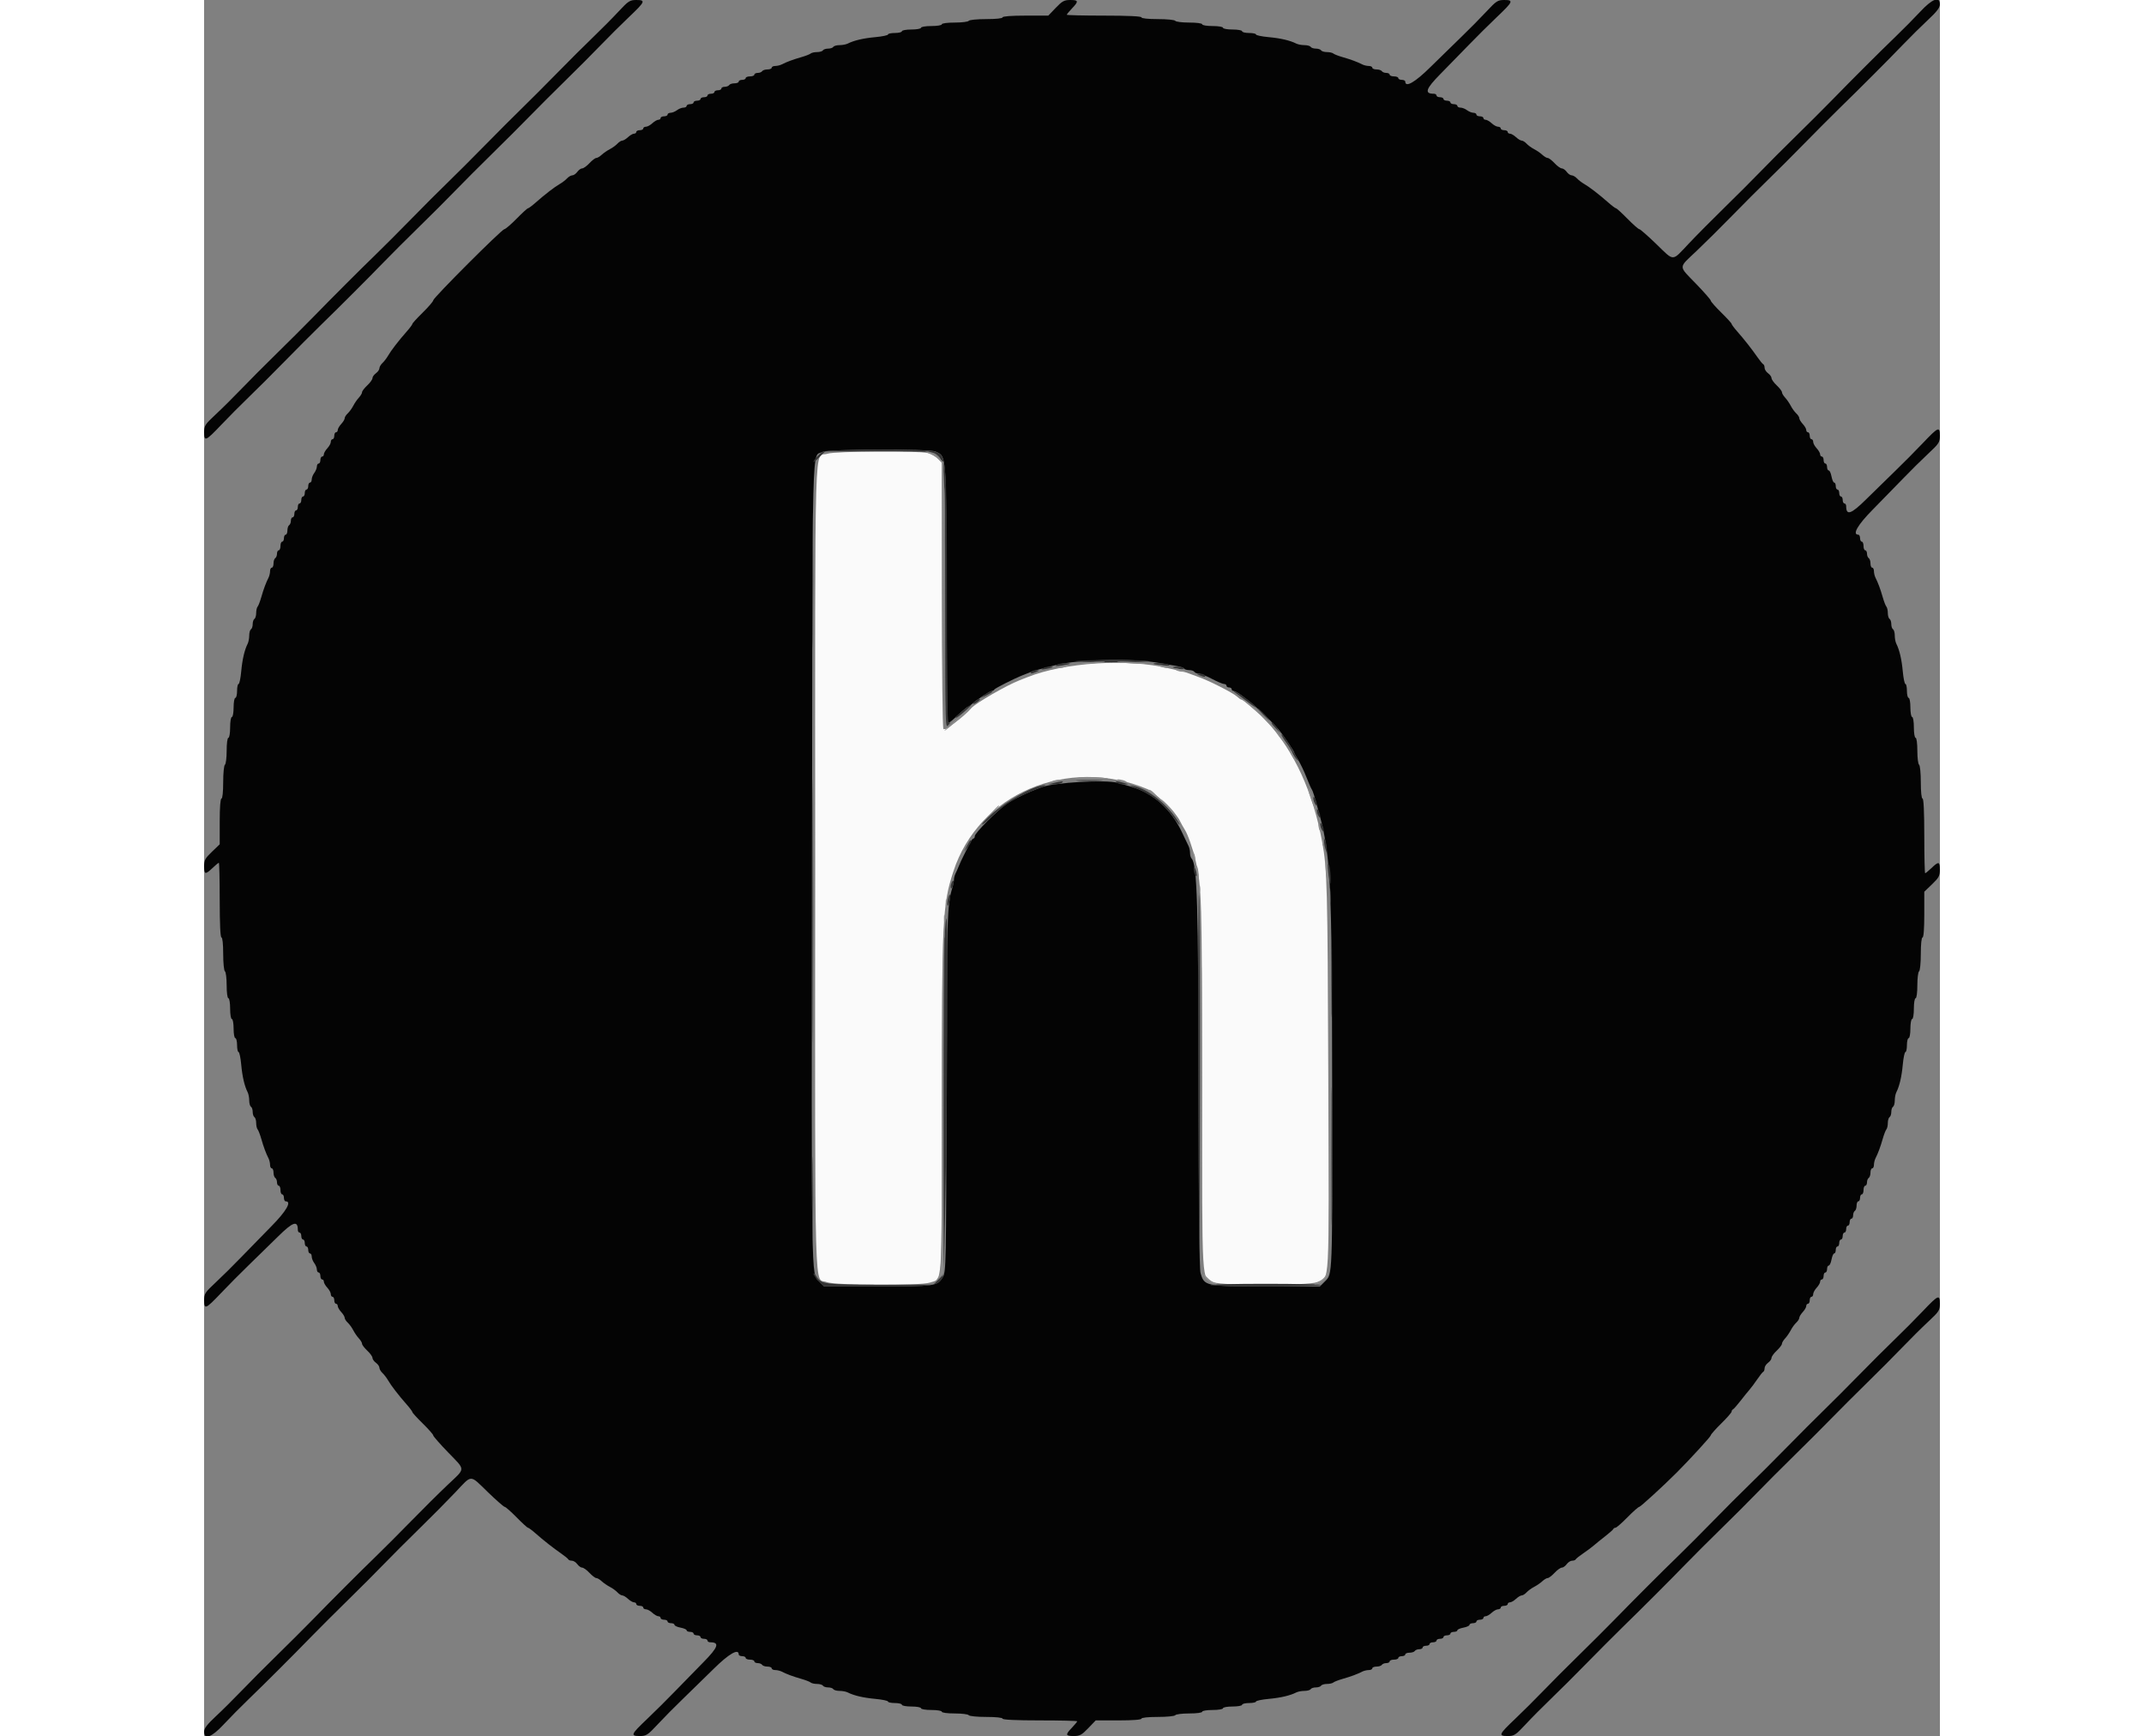 <svg id="svg" version="1.1" xmlns="http://www.w3.org/2000/svg" xmlns:xlink="http://www.w3.org/1999/xlink" width="48.48" height="39.25" viewBox="0, 0, 400,400"><rect x="0" y="0" width="400" height="400" fill="#808080" stroke="none"/><g id="svgg"><path id="path0" d="M143.667 104.543 C 140.516 105.685,140.819 95.571,140.809 199.914 C 140.799 303.385,140.539 294.179,143.507 295.419 C 145.319 296.176,165.115 296.267,167.234 295.528 C 170.196 294.496,169.972 297.750,169.987 255.522 C 170.002 211.593,170.150 208.550,172.652 200.823 C 178.457 182.892,199.019 174.146,217.356 181.807 C 219.064 182.521,223.945 187.242,224.792 189.000 C 225.111 189.660,225.660 190.650,226.013 191.200 C 226.694 192.260,227.844 195.542,228.466 198.200 C 229.889 204.282,229.961 206.763,229.981 250.114 C 230.002 297.625,229.802 294.257,232.669 295.455 C 234.611 296.266,254.537 296.236,256.493 295.419 C 259.438 294.188,259.235 297.973,259.057 247.701 C 258.904 204.354,258.795 200.205,257.653 194.000 C 255.542 182.528,251.213 173.084,244.980 166.350 C 243.245 164.476,239.459 161.200,239.028 161.200 C 238.884 161.200,238.401 160.860,237.954 160.443 C 237.080 159.629,231.490 156.793,229.200 156.003 C 228.430 155.737,227.440 155.371,227.000 155.190 C 226.560 155.009,225.660 154.749,225.000 154.612 C 224.340 154.476,223.080 154.189,222.200 153.975 C 212.808 151.689,198.280 152.612,189.700 156.040 C 189.205 156.238,188.395 156.557,187.900 156.749 C 184.877 157.923,177.786 162.023,176.800 163.168 C 175.120 165.119,170.669 168.438,170.369 167.963 C 170.168 167.646,170.010 154.090,170.006 136.970 L 170.000 106.539 169.064 105.660 C 168.549 105.177,167.515 104.605,166.767 104.390 C 164.761 103.815,145.323 103.944,143.667 104.543 " stroke="none" fill="#fafafa" fill-rule="evenodd"></path><path id="path1" d="M95.486 2.674 C 94.119 4.145,91.486 6.800,89.636 8.574 C 87.786 10.348,84.096 14.023,81.436 16.741 C 78.776 19.458,75.091 23.148,73.246 24.941 C 71.402 26.733,67.532 30.607,64.646 33.550 C 61.761 36.492,57.885 40.362,56.033 42.150 C 54.182 43.937,50.492 47.629,47.833 50.352 C 45.175 53.076,41.491 56.766,39.648 58.552 C 35.859 62.223,29.775 68.307,24.941 73.261 C 23.148 75.097,19.458 78.776,16.741 81.436 C 14.023 84.096,10.348 87.786,8.574 89.636 C 6.800 91.486,4.145 94.119,2.674 95.486 C 0.228 97.761,-0.000 98.110,-0.000 99.586 C 0.000 101.815,0.361 101.662,3.900 97.938 C 5.605 96.143,8.514 93.218,10.364 91.438 C 12.214 89.657,15.904 85.977,18.564 83.259 C 21.224 80.542,24.903 76.852,26.739 75.059 C 31.693 70.225,37.777 64.141,41.448 60.352 C 43.234 58.509,46.924 54.825,49.648 52.167 C 52.371 49.508,56.063 45.818,57.850 43.967 C 59.638 42.115,63.508 38.239,66.450 35.354 C 69.393 32.468,73.267 28.598,75.059 26.754 C 76.852 24.909,80.542 21.224,83.259 18.564 C 85.977 15.904,89.657 12.214,91.438 10.364 C 93.218 8.514,96.143 5.605,97.938 3.900 C 101.662 0.361,101.815 -0.000,99.586 0.000 C 98.110 0.000,97.761 0.228,95.486 2.674 M196.262 1.800 L 194.537 3.600 189.269 3.600 C 186.023 3.600,184.000 3.754,184.000 4.000 C 184.000 4.238,182.475 4.400,180.224 4.400 C 178.137 4.400,176.337 4.579,176.200 4.800 C 176.064 5.020,174.613 5.200,172.976 5.200 C 171.259 5.200,170.000 5.369,170.000 5.600 C 170.000 5.822,168.933 6.000,167.600 6.000 C 166.267 6.000,165.200 6.178,165.200 6.400 C 165.200 6.620,164.210 6.800,163.000 6.800 C 161.790 6.800,160.800 6.980,160.800 7.200 C 160.800 7.420,160.080 7.600,159.200 7.600 C 158.320 7.600,157.600 7.754,157.600 7.943 C 157.600 8.131,156.295 8.406,154.700 8.554 C 151.902 8.813,149.761 9.314,148.305 10.049 C 147.923 10.242,147.079 10.400,146.429 10.400 C 145.779 10.400,145.136 10.580,145.000 10.800 C 144.864 11.020,144.324 11.200,143.800 11.200 C 143.276 11.200,142.736 11.380,142.600 11.600 C 142.464 11.820,141.859 12.000,141.256 12.000 C 140.653 12.000,139.989 12.149,139.780 12.330 C 139.571 12.512,138.590 12.893,137.600 13.176 C 135.719 13.714,134.279 14.250,133.105 14.847 C 132.723 15.041,132.048 15.200,131.605 15.200 C 131.162 15.200,130.800 15.380,130.800 15.600 C 130.800 15.820,130.361 16.000,129.824 16.000 C 129.287 16.000,128.736 16.180,128.600 16.400 C 128.464 16.620,128.003 16.800,127.576 16.800 C 127.149 16.800,126.800 16.980,126.800 17.200 C 126.800 17.420,126.350 17.600,125.800 17.600 C 125.250 17.600,124.800 17.780,124.800 18.000 C 124.800 18.220,124.440 18.400,124.000 18.400 C 123.560 18.400,123.200 18.580,123.200 18.800 C 123.200 19.020,122.761 19.200,122.224 19.200 C 121.687 19.200,121.136 19.380,121.000 19.600 C 120.864 19.820,120.403 20.000,119.976 20.000 C 119.549 20.000,119.200 20.180,119.200 20.400 C 119.200 20.620,118.840 20.800,118.400 20.800 C 117.960 20.800,117.600 20.980,117.600 21.200 C 117.600 21.420,117.240 21.600,116.800 21.600 C 116.360 21.600,116.000 21.780,116.000 22.000 C 116.000 22.220,115.640 22.400,115.200 22.400 C 114.760 22.400,114.400 22.580,114.400 22.800 C 114.400 23.020,114.040 23.200,113.600 23.200 C 113.160 23.200,112.800 23.380,112.800 23.600 C 112.800 23.820,112.440 24.000,112.000 24.000 C 111.560 24.000,111.200 24.180,111.200 24.400 C 111.200 24.620,110.874 24.800,110.476 24.800 C 110.079 24.800,109.404 25.064,108.976 25.387 C 108.549 25.710,107.885 25.980,107.500 25.987 C 107.115 25.994,106.800 26.180,106.800 26.400 C 106.800 26.620,106.440 26.800,106.000 26.800 C 105.560 26.800,105.200 26.980,105.200 27.200 C 105.200 27.420,104.964 27.600,104.675 27.600 C 104.387 27.600,103.764 27.960,103.292 28.400 C 102.820 28.840,102.156 29.200,101.817 29.200 C 101.478 29.200,101.200 29.380,101.200 29.600 C 101.200 29.820,100.840 30.000,100.400 30.000 C 99.960 30.000,99.600 30.180,99.600 30.400 C 99.600 30.620,99.364 30.800,99.075 30.800 C 98.787 30.800,98.164 31.160,97.692 31.600 C 97.220 32.040,96.622 32.400,96.364 32.400 C 96.105 32.400,95.603 32.716,95.247 33.103 C 94.891 33.489,94.108 34.058,93.507 34.367 C 92.905 34.675,92.058 35.259,91.623 35.664 C 91.189 36.069,90.628 36.400,90.377 36.400 C 90.126 36.400,89.417 36.940,88.800 37.600 C 88.183 38.260,87.431 38.800,87.128 38.800 C 86.825 38.800,86.317 39.160,86.000 39.600 C 85.683 40.040,85.169 40.400,84.859 40.400 C 84.548 40.400,84.002 40.715,83.646 41.100 C 83.289 41.485,82.526 42.070,81.950 42.400 C 80.753 43.085,78.527 44.803,76.376 46.700 C 75.566 47.415,74.780 48.000,74.629 48.000 C 74.479 48.000,73.296 49.080,72.000 50.400 C 70.704 51.720,69.445 52.800,69.202 52.800 C 68.625 52.800,52.800 68.625,52.800 69.202 C 52.800 69.445,51.720 70.704,50.400 72.000 C 49.080 73.296,48.000 74.479,48.000 74.629 C 48.000 74.780,47.415 75.566,46.700 76.376 C 44.803 78.527,43.085 80.753,42.400 81.950 C 42.070 82.526,41.485 83.289,41.100 83.646 C 40.715 84.002,40.400 84.548,40.400 84.859 C 40.400 85.169,40.040 85.683,39.600 86.000 C 39.160 86.317,38.800 86.825,38.800 87.128 C 38.800 87.431,38.260 88.183,37.600 88.800 C 36.940 89.417,36.400 90.126,36.400 90.377 C 36.400 90.628,36.069 91.189,35.664 91.623 C 35.259 92.058,34.675 92.905,34.367 93.507 C 34.058 94.108,33.489 94.891,33.103 95.247 C 32.716 95.603,32.400 96.105,32.400 96.364 C 32.400 96.622,32.040 97.220,31.600 97.692 C 31.160 98.164,30.800 98.787,30.800 99.075 C 30.800 99.364,30.620 99.600,30.400 99.600 C 30.180 99.600,30.000 99.960,30.000 100.400 C 30.000 100.840,29.820 101.200,29.600 101.200 C 29.380 101.200,29.200 101.478,29.200 101.817 C 29.200 102.156,28.840 102.820,28.400 103.292 C 27.960 103.764,27.600 104.387,27.600 104.675 C 27.600 104.964,27.420 105.200,27.200 105.200 C 26.980 105.200,26.800 105.560,26.800 106.000 C 26.800 106.440,26.620 106.800,26.400 106.800 C 26.180 106.800,25.994 107.115,25.987 107.500 C 25.980 107.885,25.710 108.549,25.387 108.976 C 25.064 109.404,24.800 110.079,24.800 110.476 C 24.800 110.874,24.620 111.200,24.400 111.200 C 24.180 111.200,24.000 111.560,24.000 112.000 C 24.000 112.440,23.820 112.800,23.600 112.800 C 23.380 112.800,23.200 113.160,23.200 113.600 C 23.200 114.040,23.020 114.400,22.800 114.400 C 22.580 114.400,22.400 114.760,22.400 115.200 C 22.400 115.640,22.220 116.000,22.000 116.000 C 21.780 116.000,21.600 116.360,21.600 116.800 C 21.600 117.240,21.420 117.600,21.200 117.600 C 20.980 117.600,20.800 117.960,20.800 118.400 C 20.800 118.840,20.620 119.200,20.400 119.200 C 20.180 119.200,20.000 119.549,20.000 119.976 C 20.000 120.403,19.820 120.864,19.600 121.000 C 19.380 121.136,19.200 121.687,19.200 122.224 C 19.200 122.761,19.020 123.200,18.800 123.200 C 18.580 123.200,18.400 123.560,18.400 124.000 C 18.400 124.440,18.220 124.800,18.000 124.800 C 17.780 124.800,17.600 125.250,17.600 125.800 C 17.600 126.350,17.420 126.800,17.200 126.800 C 16.980 126.800,16.800 127.149,16.800 127.576 C 16.800 128.003,16.620 128.464,16.400 128.600 C 16.180 128.736,16.000 129.287,16.000 129.824 C 16.000 130.361,15.820 130.800,15.600 130.800 C 15.380 130.800,15.200 131.162,15.200 131.605 C 15.200 132.048,15.041 132.723,14.847 133.105 C 14.250 134.279,13.714 135.719,13.176 137.600 C 12.893 138.590,12.512 139.571,12.330 139.780 C 12.149 139.989,12.000 140.653,12.000 141.256 C 12.000 141.859,11.820 142.464,11.600 142.600 C 11.380 142.736,11.200 143.276,11.200 143.800 C 11.200 144.324,11.020 144.864,10.800 145.000 C 10.580 145.136,10.400 145.779,10.400 146.429 C 10.400 147.079,10.242 147.923,10.049 148.305 C 9.314 149.761,8.813 151.902,8.554 154.700 C 8.406 156.295,8.131 157.600,7.943 157.600 C 7.754 157.600,7.600 158.320,7.600 159.200 C 7.600 160.080,7.420 160.800,7.200 160.800 C 6.980 160.800,6.800 161.790,6.800 163.000 C 6.800 164.210,6.620 165.200,6.400 165.200 C 6.178 165.200,6.000 166.267,6.000 167.600 C 6.000 168.933,5.822 170.000,5.600 170.000 C 5.369 170.000,5.200 171.259,5.200 172.976 C 5.200 174.613,5.020 176.064,4.800 176.200 C 4.579 176.337,4.400 178.137,4.400 180.224 C 4.400 182.475,4.238 184.000,4.000 184.000 C 3.754 184.000,3.600 186.023,3.600 189.269 L 3.600 194.537 1.800 196.262 C 0.252 197.745,0.000 198.211,0.000 199.593 C -0.000 201.516,0.287 201.577,1.937 200.000 C 2.628 199.340,3.284 198.800,3.396 198.800 C 3.508 198.800,3.600 202.670,3.600 207.400 C 3.600 212.867,3.746 216.000,4.000 216.000 C 4.238 216.000,4.400 217.525,4.400 219.776 C 4.400 221.863,4.579 223.663,4.800 223.800 C 5.020 223.936,5.200 225.387,5.200 227.024 C 5.200 228.741,5.369 230.000,5.600 230.000 C 5.822 230.000,6.000 231.067,6.000 232.400 C 6.000 233.733,6.178 234.800,6.400 234.800 C 6.620 234.800,6.800 235.790,6.800 237.000 C 6.800 238.210,6.980 239.200,7.200 239.200 C 7.420 239.200,7.600 239.920,7.600 240.800 C 7.600 241.680,7.754 242.400,7.943 242.400 C 8.131 242.400,8.406 243.705,8.554 245.300 C 8.813 248.098,9.314 250.239,10.049 251.695 C 10.242 252.077,10.400 252.921,10.400 253.571 C 10.400 254.221,10.580 254.864,10.800 255.000 C 11.020 255.136,11.200 255.676,11.200 256.200 C 11.200 256.724,11.380 257.264,11.600 257.400 C 11.820 257.536,12.000 258.141,12.000 258.744 C 12.000 259.347,12.149 260.011,12.330 260.220 C 12.512 260.429,12.893 261.410,13.176 262.400 C 13.714 264.281,14.250 265.721,14.847 266.895 C 15.041 267.277,15.200 267.952,15.200 268.395 C 15.200 268.838,15.380 269.200,15.600 269.200 C 15.820 269.200,16.000 269.639,16.000 270.176 C 16.000 270.713,16.180 271.264,16.400 271.400 C 16.620 271.536,16.800 271.997,16.800 272.424 C 16.800 272.851,16.980 273.200,17.200 273.200 C 17.420 273.200,17.600 273.650,17.600 274.200 C 17.600 274.750,17.780 275.200,18.000 275.200 C 18.220 275.200,18.400 275.560,18.400 276.000 C 18.400 276.440,18.580 276.800,18.800 276.800 C 20.253 276.800,18.961 279.052,15.500 282.553 C 13.465 284.612,10.348 287.804,8.574 289.648 C 6.800 291.492,4.145 294.119,2.674 295.486 C 0.228 297.761,-0.000 298.110,-0.000 299.586 C 0.000 301.815,0.361 301.662,3.900 297.938 C 5.605 296.143,8.508 293.218,10.352 291.438 C 12.195 289.657,15.215 286.707,17.063 284.883 C 20.472 281.517,21.600 281.142,21.600 283.371 C 21.600 283.717,21.780 284.000,22.000 284.000 C 22.220 284.000,22.400 284.360,22.400 284.800 C 22.400 285.240,22.580 285.600,22.800 285.600 C 23.020 285.600,23.200 285.960,23.200 286.400 C 23.200 286.840,23.380 287.200,23.600 287.200 C 23.820 287.200,24.000 287.560,24.000 288.000 C 24.000 288.440,24.180 288.800,24.400 288.800 C 24.620 288.800,24.800 289.126,24.800 289.524 C 24.800 289.921,25.064 290.596,25.387 291.024 C 25.710 291.451,25.980 292.115,25.987 292.500 C 25.994 292.885,26.180 293.200,26.400 293.200 C 26.620 293.200,26.800 293.560,26.800 294.000 C 26.800 294.440,26.980 294.800,27.200 294.800 C 27.420 294.800,27.600 295.036,27.600 295.325 C 27.600 295.613,27.960 296.236,28.400 296.708 C 28.840 297.180,29.200 297.844,29.200 298.183 C 29.200 298.522,29.380 298.800,29.600 298.800 C 29.820 298.800,30.000 299.160,30.000 299.600 C 30.000 300.040,30.180 300.400,30.400 300.400 C 30.620 300.400,30.800 300.636,30.800 300.925 C 30.800 301.213,31.160 301.836,31.600 302.308 C 32.040 302.780,32.400 303.378,32.400 303.636 C 32.400 303.895,32.716 304.397,33.103 304.753 C 33.489 305.109,34.058 305.892,34.367 306.493 C 34.675 307.095,35.259 307.942,35.664 308.377 C 36.069 308.811,36.400 309.372,36.400 309.623 C 36.400 309.874,36.940 310.583,37.600 311.200 C 38.260 311.817,38.800 312.569,38.800 312.872 C 38.800 313.175,39.160 313.683,39.600 314.000 C 40.040 314.317,40.400 314.831,40.400 315.141 C 40.400 315.452,40.715 315.998,41.100 316.354 C 41.485 316.711,42.070 317.474,42.400 318.050 C 43.085 319.247,44.803 321.473,46.700 323.624 C 47.415 324.434,48.000 325.220,48.000 325.371 C 48.000 325.521,49.080 326.704,50.400 328.000 C 51.720 329.296,52.800 330.522,52.800 330.725 C 52.800 330.929,54.330 332.677,56.200 334.612 C 60.316 338.869,60.322 338.163,56.133 342.123 C 54.227 343.925,50.492 347.629,47.833 350.352 C 45.175 353.076,41.491 356.766,39.648 358.552 C 35.859 362.223,29.775 368.307,24.941 373.261 C 23.148 375.097,19.458 378.776,16.741 381.436 C 14.023 384.096,10.348 387.786,8.574 389.636 C 6.800 391.486,4.145 394.119,2.674 395.486 C 0.733 397.291,-0.000 398.250,-0.000 398.986 C 0.000 400.946,1.745 400.304,4.514 397.326 C 5.881 395.855,8.509 393.200,10.352 391.426 C 14.010 387.906,19.948 381.976,25.059 376.739 C 26.852 374.903,30.542 371.224,33.259 368.564 C 35.977 365.904,39.661 362.214,41.448 360.364 C 43.234 358.514,46.924 354.825,49.648 352.167 C 52.371 349.508,56.075 345.773,57.877 343.867 C 61.837 339.678,61.131 339.684,65.388 343.800 C 67.323 345.670,69.071 347.200,69.275 347.200 C 69.478 347.200,70.704 348.280,72.000 349.600 C 73.296 350.920,74.479 352.000,74.629 352.000 C 74.780 352.000,75.566 352.585,76.376 353.300 C 78.190 354.900,80.453 356.678,82.358 358.000 C 83.151 358.550,83.860 359.135,83.933 359.300 C 84.007 359.465,84.372 359.600,84.745 359.600 C 85.118 359.600,85.683 359.960,86.000 360.400 C 86.317 360.840,86.825 361.200,87.128 361.200 C 87.431 361.200,88.183 361.740,88.800 362.400 C 89.417 363.060,90.126 363.600,90.377 363.600 C 90.628 363.600,91.189 363.931,91.623 364.336 C 92.058 364.741,92.905 365.325,93.507 365.633 C 94.108 365.942,94.891 366.511,95.247 366.897 C 95.603 367.284,96.105 367.600,96.364 367.600 C 96.622 367.600,97.220 367.960,97.692 368.400 C 98.164 368.840,98.787 369.200,99.075 369.200 C 99.364 369.200,99.600 369.380,99.600 369.600 C 99.600 369.820,99.960 370.000,100.400 370.000 C 100.840 370.000,101.200 370.180,101.200 370.400 C 101.200 370.620,101.478 370.800,101.817 370.800 C 102.156 370.800,102.820 371.160,103.292 371.600 C 103.764 372.040,104.387 372.400,104.675 372.400 C 104.964 372.400,105.200 372.580,105.200 372.800 C 105.200 373.020,105.560 373.200,106.000 373.200 C 106.440 373.200,106.800 373.380,106.800 373.600 C 106.800 373.820,107.160 374.000,107.600 374.000 C 108.040 374.000,108.400 374.172,108.400 374.382 C 108.400 374.592,109.030 374.882,109.800 375.026 C 110.570 375.171,111.200 375.449,111.200 375.645 C 111.200 375.840,111.560 376.000,112.000 376.000 C 112.440 376.000,112.800 376.180,112.800 376.400 C 112.800 376.620,113.160 376.800,113.600 376.800 C 114.040 376.800,114.400 376.980,114.400 377.200 C 114.400 377.420,114.760 377.600,115.200 377.600 C 115.640 377.600,116.000 377.780,116.000 378.000 C 116.000 378.220,116.283 378.400,116.629 378.400 C 118.858 378.400,118.483 379.528,115.117 382.937 C 113.293 384.785,110.343 387.805,108.562 389.648 C 106.782 391.492,103.857 394.395,102.062 396.100 C 98.338 399.639,98.185 400.000,100.414 400.000 C 101.890 400.000,102.239 399.772,104.514 397.326 C 105.881 395.855,108.508 393.200,110.352 391.426 C 112.196 389.652,115.388 386.535,117.447 384.500 C 120.948 381.039,123.200 379.747,123.200 381.200 C 123.200 381.420,123.560 381.600,124.000 381.600 C 124.440 381.600,124.800 381.780,124.800 382.000 C 124.800 382.220,125.250 382.400,125.800 382.400 C 126.350 382.400,126.800 382.580,126.800 382.800 C 126.800 383.020,127.149 383.200,127.576 383.200 C 128.003 383.200,128.464 383.380,128.600 383.600 C 128.736 383.820,129.287 384.000,129.824 384.000 C 130.361 384.000,130.800 384.180,130.800 384.400 C 130.800 384.620,131.162 384.800,131.605 384.800 C 132.048 384.800,132.723 384.959,133.105 385.153 C 134.279 385.750,135.719 386.286,137.600 386.824 C 138.590 387.107,139.571 387.488,139.780 387.670 C 139.989 387.851,140.653 388.000,141.256 388.000 C 141.859 388.000,142.464 388.180,142.600 388.400 C 142.736 388.620,143.276 388.800,143.800 388.800 C 144.324 388.800,144.864 388.980,145.000 389.200 C 145.136 389.420,145.779 389.600,146.429 389.600 C 147.079 389.600,147.923 389.758,148.305 389.951 C 149.761 390.686,151.902 391.187,154.700 391.446 C 156.295 391.594,157.600 391.869,157.600 392.057 C 157.600 392.246,158.320 392.400,159.200 392.400 C 160.080 392.400,160.800 392.580,160.800 392.800 C 160.800 393.020,161.790 393.200,163.000 393.200 C 164.210 393.200,165.200 393.380,165.200 393.600 C 165.200 393.822,166.267 394.000,167.600 394.000 C 168.933 394.000,170.000 394.178,170.000 394.400 C 170.000 394.631,171.259 394.800,172.976 394.800 C 174.613 394.800,176.064 394.980,176.200 395.200 C 176.337 395.421,178.137 395.600,180.224 395.600 C 182.475 395.600,184.000 395.762,184.000 396.000 C 184.000 396.254,187.133 396.400,192.600 396.400 C 197.330 396.400,201.200 396.492,201.200 396.604 C 201.200 396.716,200.660 397.372,200.000 398.063 C 198.423 399.713,198.484 400.000,200.407 400.000 C 201.789 400.000,202.255 399.748,203.738 398.200 L 205.463 396.400 210.731 396.400 C 213.977 396.400,216.000 396.246,216.000 396.000 C 216.000 395.762,217.525 395.600,219.776 395.600 C 221.863 395.600,223.663 395.421,223.800 395.200 C 223.936 394.980,225.387 394.800,227.024 394.800 C 228.741 394.800,230.000 394.631,230.000 394.400 C 230.000 394.178,231.067 394.000,232.400 394.000 C 233.733 394.000,234.800 393.822,234.800 393.600 C 234.800 393.380,235.790 393.200,237.000 393.200 C 238.210 393.200,239.200 393.020,239.200 392.800 C 239.200 392.580,239.920 392.400,240.800 392.400 C 241.680 392.400,242.400 392.246,242.400 392.057 C 242.400 391.869,243.705 391.594,245.300 391.446 C 248.098 391.187,250.239 390.686,251.695 389.951 C 252.077 389.758,252.921 389.600,253.571 389.600 C 254.221 389.600,254.864 389.420,255.000 389.200 C 255.136 388.980,255.676 388.800,256.200 388.800 C 256.724 388.800,257.264 388.620,257.400 388.400 C 257.536 388.180,258.141 388.000,258.744 388.000 C 259.347 388.000,260.011 387.851,260.220 387.670 C 260.429 387.488,261.410 387.107,262.400 386.824 C 264.281 386.286,265.721 385.750,266.895 385.153 C 267.277 384.959,267.952 384.800,268.395 384.800 C 268.838 384.800,269.200 384.620,269.200 384.400 C 269.200 384.180,269.639 384.000,270.176 384.000 C 270.713 384.000,271.264 383.820,271.400 383.600 C 271.536 383.380,271.997 383.200,272.424 383.200 C 272.851 383.200,273.200 383.020,273.200 382.800 C 273.200 382.580,273.650 382.400,274.200 382.400 C 274.750 382.400,275.200 382.220,275.200 382.000 C 275.200 381.780,275.560 381.600,276.000 381.600 C 276.440 381.600,276.800 381.420,276.800 381.200 C 276.800 380.980,277.239 380.800,277.776 380.800 C 278.313 380.800,278.864 380.620,279.000 380.400 C 279.136 380.180,279.597 380.000,280.024 380.000 C 280.451 380.000,280.800 379.820,280.800 379.600 C 280.800 379.380,281.160 379.200,281.600 379.200 C 282.040 379.200,282.400 379.020,282.400 378.800 C 282.400 378.580,282.760 378.400,283.200 378.400 C 283.640 378.400,284.000 378.220,284.000 378.000 C 284.000 377.780,284.360 377.600,284.800 377.600 C 285.240 377.600,285.600 377.420,285.600 377.200 C 285.600 376.980,285.960 376.800,286.400 376.800 C 286.840 376.800,287.200 376.620,287.200 376.400 C 287.200 376.180,287.560 376.000,288.000 376.000 C 288.440 376.000,288.800 375.840,288.800 375.645 C 288.800 375.449,289.430 375.171,290.200 375.026 C 290.970 374.882,291.600 374.592,291.600 374.382 C 291.600 374.172,291.960 374.000,292.400 374.000 C 292.840 374.000,293.200 373.820,293.200 373.600 C 293.200 373.380,293.560 373.200,294.000 373.200 C 294.440 373.200,294.800 373.020,294.800 372.800 C 294.800 372.580,295.036 372.400,295.325 372.400 C 295.613 372.400,296.236 372.040,296.708 371.600 C 297.180 371.160,297.844 370.800,298.183 370.800 C 298.522 370.800,298.800 370.620,298.800 370.400 C 298.800 370.180,299.160 370.000,299.600 370.000 C 300.040 370.000,300.400 369.820,300.400 369.600 C 300.400 369.380,300.636 369.200,300.925 369.200 C 301.213 369.200,301.836 368.840,302.308 368.400 C 302.780 367.960,303.378 367.600,303.636 367.600 C 303.895 367.600,304.397 367.284,304.753 366.897 C 305.109 366.511,305.892 365.942,306.493 365.633 C 307.095 365.325,307.942 364.741,308.377 364.336 C 308.811 363.931,309.372 363.600,309.623 363.600 C 309.874 363.600,310.583 363.060,311.200 362.400 C 311.817 361.740,312.569 361.200,312.872 361.200 C 313.175 361.200,313.683 360.840,314.000 360.400 C 314.317 359.960,314.882 359.600,315.255 359.600 C 315.628 359.600,315.993 359.465,316.067 359.300 C 316.140 359.135,316.935 358.501,317.834 357.892 C 318.732 357.282,319.818 356.472,320.247 356.092 C 320.677 355.711,321.832 354.777,322.814 354.015 C 323.796 353.253,324.660 352.488,324.733 352.315 C 324.807 352.142,325.042 352.000,325.255 352.000 C 325.469 352.000,326.704 350.920,328.000 349.600 C 329.296 348.280,330.520 347.200,330.721 347.200 C 330.999 347.200,336.308 342.339,339.324 339.324 C 342.339 336.308,347.200 330.999,347.200 330.721 C 347.200 330.520,348.280 329.296,349.600 328.000 C 350.920 326.704,352.000 325.469,352.000 325.255 C 352.000 325.042,352.142 324.807,352.315 324.733 C 352.488 324.660,353.253 323.796,354.015 322.814 C 354.777 321.832,355.711 320.677,356.092 320.247 C 356.472 319.818,357.282 318.732,357.892 317.834 C 358.501 316.935,359.135 316.140,359.300 316.067 C 359.465 315.993,359.600 315.628,359.600 315.255 C 359.600 314.882,359.960 314.317,360.400 314.000 C 360.840 313.683,361.200 313.175,361.200 312.872 C 361.200 312.569,361.740 311.817,362.400 311.200 C 363.060 310.583,363.600 309.874,363.600 309.623 C 363.600 309.372,363.931 308.811,364.336 308.377 C 364.741 307.942,365.325 307.095,365.633 306.493 C 365.942 305.892,366.511 305.109,366.897 304.753 C 367.284 304.397,367.600 303.895,367.600 303.636 C 367.600 303.378,367.960 302.780,368.400 302.308 C 368.840 301.836,369.200 301.213,369.200 300.925 C 369.200 300.636,369.380 300.400,369.600 300.400 C 369.820 300.400,370.000 300.040,370.000 299.600 C 370.000 299.160,370.180 298.800,370.400 298.800 C 370.620 298.800,370.800 298.522,370.800 298.183 C 370.800 297.844,371.160 297.180,371.600 296.708 C 372.040 296.236,372.400 295.613,372.400 295.325 C 372.400 295.036,372.580 294.800,372.800 294.800 C 373.020 294.800,373.200 294.440,373.200 294.000 C 373.200 293.560,373.380 293.200,373.600 293.200 C 373.820 293.200,374.000 292.840,374.000 292.400 C 374.000 291.960,374.172 291.600,374.382 291.600 C 374.592 291.600,374.882 290.970,375.026 290.200 C 375.171 289.430,375.449 288.800,375.645 288.800 C 375.840 288.800,376.000 288.440,376.000 288.000 C 376.000 287.560,376.180 287.200,376.400 287.200 C 376.620 287.200,376.800 286.840,376.800 286.400 C 376.800 285.960,376.980 285.600,377.200 285.600 C 377.420 285.600,377.600 285.240,377.600 284.800 C 377.600 284.360,377.780 284.000,378.000 284.000 C 378.220 284.000,378.400 283.640,378.400 283.200 C 378.400 282.760,378.580 282.400,378.800 282.400 C 379.020 282.400,379.200 282.040,379.200 281.600 C 379.200 281.160,379.380 280.800,379.600 280.800 C 379.820 280.800,380.000 280.451,380.000 280.024 C 380.000 279.597,380.180 279.136,380.400 279.000 C 380.620 278.864,380.800 278.313,380.800 277.776 C 380.800 277.239,380.980 276.800,381.200 276.800 C 381.420 276.800,381.600 276.440,381.600 276.000 C 381.600 275.560,381.780 275.200,382.000 275.200 C 382.220 275.200,382.400 274.750,382.400 274.200 C 382.400 273.650,382.580 273.200,382.800 273.200 C 383.020 273.200,383.200 272.851,383.200 272.424 C 383.200 271.997,383.380 271.536,383.600 271.400 C 383.820 271.264,384.000 270.713,384.000 270.176 C 384.000 269.639,384.180 269.200,384.400 269.200 C 384.620 269.200,384.800 268.838,384.800 268.395 C 384.800 267.952,384.959 267.277,385.153 266.895 C 385.750 265.721,386.286 264.281,386.824 262.400 C 387.107 261.410,387.488 260.429,387.670 260.220 C 387.851 260.011,388.000 259.347,388.000 258.744 C 388.000 258.141,388.180 257.536,388.400 257.400 C 388.620 257.264,388.800 256.724,388.800 256.200 C 388.800 255.676,388.980 255.136,389.200 255.000 C 389.420 254.864,389.600 254.221,389.600 253.571 C 389.600 252.921,389.758 252.077,389.951 251.695 C 390.686 250.239,391.187 248.098,391.446 245.300 C 391.594 243.705,391.869 242.400,392.057 242.400 C 392.246 242.400,392.400 241.680,392.400 240.800 C 392.400 239.920,392.580 239.200,392.800 239.200 C 393.020 239.200,393.200 238.210,393.200 237.000 C 393.200 235.790,393.380 234.800,393.600 234.800 C 393.822 234.800,394.000 233.733,394.000 232.400 C 394.000 231.067,394.178 230.000,394.400 230.000 C 394.631 230.000,394.800 228.741,394.800 227.024 C 394.800 225.387,394.980 223.936,395.200 223.800 C 395.421 223.663,395.600 221.863,395.600 219.776 C 395.600 217.525,395.762 216.000,396.000 216.000 C 396.246 216.000,396.400 213.977,396.400 210.731 L 396.400 205.463 398.200 203.738 C 399.748 202.255,400.000 201.789,400.000 200.407 C 400.000 198.484,399.713 198.423,398.063 200.000 C 397.372 200.660,396.716 201.200,396.604 201.200 C 396.492 201.200,396.400 197.330,396.400 192.600 C 396.400 187.133,396.254 184.000,396.000 184.000 C 395.762 184.000,395.600 182.475,395.600 180.224 C 395.600 178.137,395.421 176.337,395.200 176.200 C 394.980 176.064,394.800 174.613,394.800 172.976 C 394.800 171.259,394.631 170.000,394.400 170.000 C 394.178 170.000,394.000 168.933,394.000 167.600 C 394.000 166.267,393.822 165.200,393.600 165.200 C 393.380 165.200,393.200 164.210,393.200 163.000 C 393.200 161.790,393.020 160.800,392.800 160.800 C 392.580 160.800,392.400 160.080,392.400 159.200 C 392.400 158.320,392.246 157.600,392.057 157.600 C 391.869 157.600,391.594 156.295,391.446 154.700 C 391.187 151.902,390.686 149.761,389.951 148.305 C 389.758 147.923,389.600 147.079,389.600 146.429 C 389.600 145.779,389.420 145.136,389.200 145.000 C 388.980 144.864,388.800 144.324,388.800 143.800 C 388.800 143.276,388.620 142.736,388.400 142.600 C 388.180 142.464,388.000 141.859,388.000 141.256 C 388.000 140.653,387.851 139.989,387.670 139.780 C 387.488 139.571,387.107 138.590,386.824 137.600 C 386.286 135.719,385.750 134.279,385.153 133.105 C 384.959 132.723,384.800 132.048,384.800 131.605 C 384.800 131.162,384.620 130.800,384.400 130.800 C 384.180 130.800,384.000 130.361,384.000 129.824 C 384.000 129.287,383.820 128.736,383.600 128.600 C 383.380 128.464,383.200 128.003,383.200 127.576 C 383.200 127.149,383.020 126.800,382.800 126.800 C 382.580 126.800,382.400 126.350,382.400 125.800 C 382.400 125.250,382.220 124.800,382.000 124.800 C 381.780 124.800,381.600 124.440,381.600 124.000 C 381.600 123.560,381.420 123.200,381.200 123.200 C 379.747 123.200,381.039 120.948,384.500 117.447 C 386.535 115.388,389.652 112.196,391.426 110.352 C 393.200 108.508,395.855 105.881,397.326 104.514 C 399.772 102.239,400.000 101.890,400.000 100.414 C 400.000 98.185,399.639 98.338,396.100 102.062 C 394.395 103.857,391.492 106.782,389.648 108.562 C 387.805 110.343,384.785 113.293,382.937 115.117 C 379.528 118.483,378.400 118.858,378.400 116.629 C 378.400 116.283,378.220 116.000,378.000 116.000 C 377.780 116.000,377.600 115.640,377.600 115.200 C 377.600 114.760,377.420 114.400,377.200 114.400 C 376.980 114.400,376.800 114.040,376.800 113.600 C 376.800 113.160,376.620 112.800,376.400 112.800 C 376.180 112.800,376.000 112.440,376.000 112.000 C 376.000 111.560,375.840 111.200,375.645 111.200 C 375.449 111.200,375.171 110.570,375.026 109.800 C 374.882 109.030,374.592 108.400,374.382 108.400 C 374.172 108.400,374.000 108.040,374.000 107.600 C 374.000 107.160,373.820 106.800,373.600 106.800 C 373.380 106.800,373.200 106.440,373.200 106.000 C 373.200 105.560,373.020 105.200,372.800 105.200 C 372.580 105.200,372.400 104.964,372.400 104.675 C 372.400 104.387,372.040 103.764,371.600 103.292 C 371.160 102.820,370.800 102.156,370.800 101.817 C 370.800 101.478,370.620 101.200,370.400 101.200 C 370.180 101.200,370.000 100.840,370.000 100.400 C 370.000 99.960,369.820 99.600,369.600 99.600 C 369.380 99.600,369.200 99.364,369.200 99.075 C 369.200 98.787,368.840 98.164,368.400 97.692 C 367.960 97.220,367.600 96.622,367.600 96.364 C 367.600 96.105,367.284 95.603,366.897 95.247 C 366.511 94.891,365.942 94.108,365.633 93.507 C 365.325 92.905,364.741 92.058,364.336 91.623 C 363.931 91.189,363.600 90.628,363.600 90.377 C 363.600 90.126,363.060 89.417,362.400 88.800 C 361.740 88.183,361.200 87.431,361.200 87.128 C 361.200 86.825,360.840 86.317,360.400 86.000 C 359.960 85.683,359.600 85.118,359.600 84.745 C 359.600 84.372,359.465 84.007,359.300 83.933 C 359.135 83.860,358.550 83.151,358.000 82.358 C 356.678 80.453,354.900 78.190,353.300 76.376 C 352.585 75.566,352.000 74.780,352.000 74.629 C 352.000 74.479,350.920 73.296,349.600 72.000 C 348.280 70.704,347.200 69.478,347.200 69.275 C 347.200 69.071,345.670 67.323,343.800 65.388 C 339.684 61.131,339.678 61.837,343.867 57.877 C 345.773 56.075,349.508 52.371,352.167 49.648 C 354.825 46.924,358.514 43.234,360.364 41.448 C 362.214 39.661,365.904 35.977,368.564 33.259 C 371.224 30.542,374.903 26.852,376.739 25.059 C 381.976 19.948,387.906 14.010,391.426 10.352 C 393.200 8.509,395.855 5.881,397.326 4.514 C 399.267 2.709,400.000 1.750,400.000 1.014 C 400.000 -0.946,398.255 -0.304,395.486 2.674 C 394.119 4.145,391.491 6.800,389.648 8.574 C 385.990 12.094,380.052 18.024,374.941 23.261 C 373.148 25.097,369.458 28.776,366.741 31.436 C 364.023 34.096,360.339 37.786,358.552 39.636 C 356.766 41.486,353.076 45.175,350.352 47.833 C 347.629 50.492,343.925 54.227,342.123 56.133 C 338.163 60.322,338.869 60.316,334.612 56.200 C 332.677 54.330,330.929 52.800,330.725 52.800 C 330.522 52.800,329.296 51.720,328.000 50.400 C 326.704 49.080,325.521 48.000,325.371 48.000 C 325.220 48.000,324.434 47.415,323.624 46.700 C 321.473 44.803,319.247 43.085,318.050 42.400 C 317.474 42.070,316.711 41.485,316.354 41.100 C 315.998 40.715,315.452 40.400,315.141 40.400 C 314.831 40.400,314.317 40.040,314.000 39.600 C 313.683 39.160,313.175 38.800,312.872 38.800 C 312.569 38.800,311.817 38.260,311.200 37.600 C 310.583 36.940,309.874 36.400,309.623 36.400 C 309.372 36.400,308.811 36.069,308.377 35.664 C 307.942 35.259,307.095 34.675,306.493 34.367 C 305.892 34.058,305.109 33.489,304.753 33.103 C 304.397 32.716,303.895 32.400,303.636 32.400 C 303.378 32.400,302.780 32.040,302.308 31.600 C 301.836 31.160,301.213 30.800,300.925 30.800 C 300.636 30.800,300.400 30.620,300.400 30.400 C 300.400 30.180,300.040 30.000,299.600 30.000 C 299.160 30.000,298.800 29.820,298.800 29.600 C 298.800 29.380,298.522 29.200,298.183 29.200 C 297.844 29.200,297.180 28.840,296.708 28.400 C 296.236 27.960,295.613 27.600,295.325 27.600 C 295.036 27.600,294.800 27.420,294.800 27.200 C 294.800 26.980,294.440 26.800,294.000 26.800 C 293.560 26.800,293.200 26.620,293.200 26.400 C 293.200 26.180,292.885 25.994,292.500 25.987 C 292.115 25.980,291.451 25.710,291.024 25.387 C 290.596 25.064,289.921 24.800,289.524 24.800 C 289.126 24.800,288.800 24.620,288.800 24.400 C 288.800 24.180,288.440 24.000,288.000 24.000 C 287.560 24.000,287.200 23.820,287.200 23.600 C 287.200 23.380,286.840 23.200,286.400 23.200 C 285.960 23.200,285.600 23.020,285.600 22.800 C 285.600 22.580,285.240 22.400,284.800 22.400 C 284.360 22.400,284.000 22.220,284.000 22.000 C 284.000 21.780,283.717 21.600,283.371 21.600 C 281.142 21.600,281.517 20.472,284.883 17.063 C 286.707 15.215,289.657 12.195,291.438 10.352 C 293.218 8.508,296.143 5.605,297.938 3.900 C 301.662 0.361,301.815 0.000,299.586 0.000 C 298.110 0.000,297.761 0.228,295.486 2.674 C 294.119 4.145,291.492 6.800,289.648 8.574 C 287.804 10.348,284.612 13.465,282.553 15.500 C 279.052 18.961,276.800 20.253,276.800 18.800 C 276.800 18.580,276.440 18.400,276.000 18.400 C 275.560 18.400,275.200 18.220,275.200 18.000 C 275.200 17.780,274.750 17.600,274.200 17.600 C 273.650 17.600,273.200 17.420,273.200 17.200 C 273.200 16.980,272.851 16.800,272.424 16.800 C 271.997 16.800,271.536 16.620,271.400 16.400 C 271.264 16.180,270.713 16.000,270.176 16.000 C 269.639 16.000,269.200 15.820,269.200 15.600 C 269.200 15.380,268.838 15.200,268.395 15.200 C 267.952 15.200,267.277 15.041,266.895 14.847 C 265.721 14.250,264.281 13.714,262.400 13.176 C 261.410 12.893,260.429 12.512,260.220 12.330 C 260.011 12.149,259.347 12.000,258.744 12.000 C 258.141 12.000,257.536 11.820,257.400 11.600 C 257.264 11.380,256.724 11.200,256.200 11.200 C 255.676 11.200,255.136 11.020,255.000 10.800 C 254.864 10.580,254.221 10.400,253.571 10.400 C 252.921 10.400,252.077 10.242,251.695 10.049 C 250.239 9.314,248.098 8.813,245.300 8.554 C 243.705 8.406,242.400 8.131,242.400 7.943 C 242.400 7.754,241.680 7.600,240.800 7.600 C 239.920 7.600,239.200 7.420,239.200 7.200 C 239.200 6.980,238.210 6.800,237.000 6.800 C 235.790 6.800,234.800 6.620,234.800 6.400 C 234.800 6.178,233.733 6.000,232.400 6.000 C 231.067 6.000,230.000 5.822,230.000 5.600 C 230.000 5.369,228.741 5.200,227.024 5.200 C 225.387 5.200,223.936 5.020,223.800 4.800 C 223.663 4.579,221.863 4.400,219.776 4.400 C 217.525 4.400,216.000 4.238,216.000 4.000 C 216.000 3.746,212.867 3.600,207.400 3.600 C 202.670 3.600,198.800 3.508,198.800 3.396 C 198.800 3.284,199.340 2.628,200.000 1.937 C 201.577 0.287,201.516 0.000,199.593 -0.000 C 198.211 -0.000,197.745 0.252,196.262 1.800 M168.515 104.034 C 171.086 105.206,170.990 104.014,171.096 136.000 C 171.149 151.950,171.239 165.431,171.296 165.958 C 171.394 166.861,171.526 166.798,173.600 164.865 C 174.810 163.737,175.922 162.811,176.071 162.807 C 176.221 162.803,176.581 162.566,176.871 162.281 C 177.742 161.426,181.114 159.200,181.539 159.200 C 181.756 159.200,181.993 159.064,182.067 158.898 C 182.193 158.613,186.763 156.306,188.700 155.551 C 189.195 155.358,190.005 155.041,190.500 154.846 C 191.364 154.505,193.086 154.025,196.300 153.228 C 201.720 151.884,214.249 151.647,220.200 152.776 C 221.520 153.026,223.276 153.333,224.103 153.458 C 224.929 153.583,225.705 153.845,225.826 154.042 C 225.948 154.239,226.476 154.400,227.000 154.400 C 227.524 154.400,228.064 154.580,228.200 154.800 C 228.336 155.020,228.778 155.200,229.183 155.200 C 229.588 155.200,230.945 155.740,232.200 156.400 C 233.455 157.060,234.733 157.600,235.041 157.600 C 235.348 157.600,235.600 157.780,235.600 158.000 C 235.600 158.220,235.870 158.400,236.200 158.400 C 236.530 158.400,236.800 158.580,236.800 158.800 C 236.800 159.020,236.993 159.200,237.228 159.200 C 238.423 159.200,245.598 165.459,248.018 168.612 C 249.213 170.170,251.200 173.147,251.200 173.380 C 251.200 173.510,251.617 174.287,252.126 175.108 C 252.635 175.929,253.475 177.680,253.992 179.000 C 254.508 180.320,255.055 181.580,255.208 181.800 C 255.360 182.020,255.613 182.650,255.769 183.200 C 255.926 183.750,256.234 184.830,256.454 185.600 C 259.687 196.928,259.897 200.947,259.956 252.531 C 260.003 294.272,260.033 293.506,258.314 295.224 L 257.138 296.400 244.731 296.400 C 230.701 296.400,230.469 296.352,229.616 293.283 C 229.347 292.315,229.190 277.497,229.162 250.600 C 229.119 208.296,228.842 199.178,227.559 197.820 C 227.362 197.611,227.200 197.024,227.200 196.515 C 227.200 196.006,227.036 195.277,226.835 194.895 C 226.634 194.513,225.998 193.179,225.421 191.932 C 222.924 186.530,218.709 182.700,213.700 181.281 C 212.765 181.017,211.325 180.608,210.500 180.374 C 207.778 179.600,196.009 180.276,193.000 181.379 C 189.780 182.560,186.675 184.047,184.937 185.243 C 182.756 186.744,177.600 191.951,177.600 192.653 C 177.600 192.954,177.465 193.201,177.300 193.203 C 177.135 193.205,176.802 193.610,176.560 194.103 C 176.317 194.596,175.707 195.810,175.203 196.800 C 174.699 197.790,174.111 199.050,173.897 199.600 C 173.682 200.150,173.348 200.913,173.153 201.295 C 172.959 201.677,172.800 202.294,172.800 202.666 C 172.800 203.039,172.631 203.896,172.424 204.572 C 171.223 208.496,171.151 210.997,171.076 251.600 C 171.003 291.609,170.974 293.043,170.234 294.266 C 168.979 296.340,168.555 296.400,155.212 296.400 L 142.862 296.400 141.665 295.204 C 139.902 293.441,139.953 296.578,140.082 197.400 C 140.212 97.319,140.000 105.517,142.497 104.130 C 143.687 103.469,167.086 103.383,168.515 104.034 M396.100 302.062 C 394.395 303.857,391.486 306.782,389.636 308.562 C 387.786 310.343,384.096 314.023,381.436 316.741 C 378.776 319.458,375.091 323.148,373.246 324.941 C 371.402 326.733,367.532 330.607,364.646 333.550 C 361.761 336.492,357.885 340.362,356.033 342.150 C 354.182 343.937,350.492 347.629,347.833 350.352 C 345.175 353.076,341.491 356.766,339.648 358.552 C 335.859 362.223,329.775 368.307,324.941 373.261 C 323.148 375.097,319.458 378.776,316.741 381.436 C 314.023 384.096,310.343 387.786,308.562 389.636 C 306.782 391.486,303.857 394.395,302.062 396.100 C 298.338 399.639,298.185 400.000,300.414 400.000 C 301.890 400.000,302.239 399.772,304.514 397.326 C 305.881 395.855,308.514 393.200,310.364 391.426 C 312.214 389.652,315.904 385.977,318.564 383.259 C 321.224 380.542,324.903 376.852,326.739 375.059 C 331.693 370.225,337.777 364.141,341.448 360.352 C 343.234 358.509,346.924 354.825,349.648 352.167 C 352.371 349.508,356.063 345.818,357.850 343.967 C 359.638 342.115,363.508 338.239,366.450 335.354 C 369.393 332.468,373.267 328.598,375.059 326.754 C 376.852 324.909,380.542 321.224,383.259 318.564 C 385.977 315.904,389.652 312.214,391.426 310.364 C 393.200 308.514,395.855 305.881,397.326 304.514 C 399.772 302.239,400.000 301.890,400.000 300.414 C 400.000 298.185,399.639 298.338,396.100 302.062 " stroke="none" fill="#040404" fill-rule="evenodd"></path><path id="path2" d="M142.600 104.064 C 141.779 104.516,140.425 105.996,140.409 106.460 C 140.404 106.603,141.012 106.108,141.760 105.360 L 143.120 104.000 155.538 104.000 C 167.886 104.000,167.961 104.005,169.015 104.912 C 170.679 106.342,170.740 107.519,170.770 138.365 C 170.799 168.858,170.773 168.006,171.643 166.933 C 172.012 166.479,172.031 166.348,171.700 166.547 C 171.303 166.785,171.199 163.035,171.193 148.324 C 171.176 104.253,171.238 105.275,168.515 104.034 C 167.197 103.434,143.697 103.461,142.600 104.064 M140.188 133.800 C 140.188 147.660,140.239 153.272,140.300 146.271 C 140.361 139.270,140.361 127.930,140.300 121.071 C 140.238 114.212,140.188 119.940,140.188 133.800 M200.876 152.340 C 200.368 152.483,204.097 152.600,209.161 152.600 C 214.226 152.600,218.062 152.478,217.685 152.328 C 216.814 151.982,202.110 151.993,200.876 152.340 M196.400 153.212 C 195.981 153.491,196.342 153.533,197.600 153.350 C 199.841 153.025,200.160 152.798,198.367 152.806 C 197.615 152.809,196.730 152.992,196.400 153.212 M218.833 152.947 C 218.925 153.028,219.879 153.188,220.954 153.304 C 222.149 153.432,222.693 153.378,222.354 153.163 C 221.835 152.835,218.471 152.628,218.833 152.947 M193.200 154.006 C 192.778 154.282,193.015 154.323,194.000 154.142 C 195.725 153.825,196.051 153.598,194.767 153.606 C 194.235 153.609,193.530 153.789,193.200 154.006 M223.233 153.743 C 223.676 154.122,226.017 154.351,225.796 153.994 C 225.662 153.777,224.993 153.600,224.310 153.600 C 223.626 153.600,223.142 153.664,223.233 153.743 M190.600 154.800 C 190.308 155.273,190.699 155.273,191.800 154.800 C 192.571 154.469,192.569 154.455,191.724 154.428 C 191.242 154.413,190.736 154.580,190.600 154.800 M229.400 155.600 C 230.501 156.073,230.892 156.073,230.600 155.600 C 230.464 155.380,229.958 155.213,229.476 155.228 C 228.631 155.255,228.629 155.269,229.400 155.600 M180.000 160.033 L 179.000 160.848 180.300 160.214 C 181.015 159.865,181.600 159.494,181.600 159.390 C 181.600 158.992,180.963 159.248,180.000 160.033 M237.753 159.688 C 238.168 159.970,239.383 160.879,240.453 161.709 C 241.524 162.539,242.399 163.079,242.398 162.909 C 242.395 162.546,238.200 159.452,237.487 159.288 C 237.219 159.226,237.339 159.406,237.753 159.688 M140.194 209.800 C 140.194 236.860,140.242 247.989,140.300 234.531 C 140.358 221.073,140.358 198.933,140.300 185.331 C 140.242 171.729,140.194 182.740,140.194 209.800 M177.829 161.429 C 177.405 161.738,177.136 162.069,177.230 162.163 C 177.324 162.257,177.748 162.081,178.171 161.771 C 178.595 161.462,178.864 161.131,178.770 161.037 C 178.676 160.943,178.252 161.119,177.829 161.429 M174.914 163.684 C 174.081 164.391,173.325 165.021,173.233 165.084 C 173.142 165.148,173.142 165.275,173.234 165.368 C 173.327 165.460,174.205 164.830,175.186 163.968 C 176.168 163.105,176.849 162.400,176.699 162.400 C 176.550 162.400,175.747 162.978,174.914 163.684 M244.000 164.600 C 244.746 165.370,245.447 166.000,245.557 166.000 C 245.667 166.000,245.146 165.370,244.400 164.600 C 243.654 163.830,242.953 163.200,242.843 163.200 C 242.733 163.200,243.254 163.830,244.000 164.600 M246.000 166.617 C 246.000 166.737,246.475 167.322,247.056 167.917 L 248.112 169.000 247.229 167.700 C 246.394 166.472,246.000 166.125,246.000 166.617 M249.401 171.148 C 250.170 172.219,250.804 173.254,250.809 173.448 C 250.814 173.641,251.186 174.250,251.636 174.800 C 252.297 175.608,252.263 175.443,251.459 173.944 C 250.044 171.302,248.650 169.211,248.301 169.205 C 248.136 169.202,248.631 170.076,249.401 171.148 M201.500 179.896 C 202.875 179.974,205.125 179.974,206.500 179.896 C 207.875 179.818,206.750 179.754,204.000 179.754 C 201.250 179.754,200.125 179.818,201.500 179.896 M195.800 180.400 L 194.600 180.705 195.800 180.747 C 196.460 180.769,197.270 180.613,197.600 180.400 C 198.343 179.920,197.687 179.920,195.800 180.400 M210.400 180.400 C 210.730 180.613,211.450 180.773,212.000 180.754 L 213.000 180.720 212.000 180.400 C 210.458 179.906,209.636 179.906,210.400 180.400 M192.600 181.094 C 189.338 181.916,183.009 185.839,180.225 188.765 C 178.408 190.675,179.355 190.223,181.493 188.160 C 184.476 185.282,186.956 183.742,191.400 182.008 C 194.174 180.925,194.621 180.585,192.600 181.094 M214.000 181.255 C 218.506 183.211,220.943 185.000,223.050 187.900 C 224.467 189.850,225.233 190.664,224.557 189.500 C 222.300 185.619,217.607 181.802,214.200 181.077 C 213.056 180.833,213.047 180.842,214.000 181.255 M255.612 184.000 C 255.612 184.330,255.787 184.870,256.000 185.200 C 256.345 185.733,256.388 185.733,256.388 185.200 C 256.388 184.870,256.213 184.330,256.000 184.000 C 255.655 183.467,255.612 183.467,255.612 184.000 M256.412 186.800 C 256.412 187.130,256.587 187.670,256.800 188.000 C 257.145 188.533,257.188 188.533,257.188 188.000 C 257.188 187.670,257.013 187.130,256.800 186.800 C 256.455 186.267,256.412 186.267,256.412 186.800 M257.212 190.000 C 257.212 190.330,257.387 190.870,257.600 191.200 C 257.945 191.733,257.988 191.733,257.988 191.200 C 257.988 190.870,257.813 190.330,257.600 190.000 C 257.255 189.467,257.212 189.467,257.212 190.000 M258.068 193.800 C 258.074 194.240,258.224 195.050,258.400 195.600 L 258.720 196.600 258.732 195.600 C 258.738 195.050,258.589 194.240,258.400 193.800 L 258.056 193.000 258.068 193.800 M175.786 194.900 L 175.152 196.200 175.967 195.200 C 176.752 194.237,177.008 193.600,176.610 193.600 C 176.506 193.600,176.135 194.185,175.786 194.900 M259.053 201.000 C 259.195 202.320,259.376 203.475,259.456 203.567 C 259.804 203.968,259.548 199.739,259.191 199.200 C 258.920 198.789,258.876 199.357,259.053 201.000 M228.034 200.200 C 228.022 200.640,228.187 201.270,228.400 201.600 C 228.914 202.395,228.914 201.396,228.400 200.200 L 228.056 199.400 228.034 200.200 M172.200 203.600 C 172.050 204.073,172.017 204.550,172.127 204.660 C 172.237 204.770,172.450 204.473,172.600 204.000 C 172.750 203.527,172.783 203.050,172.673 202.940 C 172.563 202.830,172.350 203.127,172.200 203.600 M229.104 244.200 C 229.161 266.200,229.257 286.090,229.319 288.400 C 229.380 290.710,229.453 273.610,229.480 250.400 C 229.507 227.190,229.411 207.300,229.265 206.200 C 229.119 205.100,229.047 222.200,229.104 244.200 M171.400 207.200 C 171.248 207.891,171.214 208.547,171.324 208.657 C 171.434 208.767,171.648 208.291,171.800 207.600 C 171.952 206.909,171.986 206.253,171.876 206.143 C 171.766 206.033,171.552 206.509,171.400 207.200 M170.662 215.500 C 170.520 217.645,170.403 236.109,170.402 256.531 L 170.400 293.662 169.231 294.831 L 168.062 296.000 155.850 296.000 C 142.880 296.000,142.230 295.915,141.085 294.070 C 140.720 293.481,140.416 293.211,140.411 293.469 C 140.405 293.727,140.954 294.492,141.631 295.169 L 142.862 296.400 155.212 296.400 C 168.555 296.400,168.979 296.340,170.234 294.266 C 170.922 293.129,171.728 211.600,171.051 211.600 C 170.980 211.600,170.804 213.355,170.662 215.500 M259.780 225.800 C 259.780 233.500,259.834 236.593,259.899 232.674 C 259.965 228.755,259.965 222.455,259.899 218.674 C 259.834 214.893,259.780 218.100,259.780 225.800 M259.789 266.400 C 259.789 280.590,259.839 286.395,259.900 279.300 C 259.961 272.205,259.961 260.595,259.900 253.500 C 259.839 246.405,259.789 252.210,259.789 266.400 M140.182 276.000 C 140.182 284.470,140.235 287.935,140.299 283.700 C 140.364 279.465,140.364 272.535,140.299 268.300 C 140.235 264.065,140.182 267.530,140.182 276.000 M231.862 296.100 C 231.964 296.265,237.696 296.400,244.600 296.400 C 251.504 296.400,257.236 296.265,257.338 296.100 C 257.440 295.935,251.708 295.800,244.600 295.800 C 237.492 295.800,231.760 295.935,231.862 296.100 " stroke="none" fill="#343434" fill-rule="evenodd"></path><path id="path3" d="M167.022 104.427 C 167.694 104.623,168.638 105.202,169.120 105.714 L 169.995 106.646 170.100 137.223 L 170.205 167.800 170.303 137.141 L 170.400 106.483 168.986 105.241 C 168.208 104.559,167.173 104.016,166.686 104.036 C 165.984 104.065,166.053 104.146,167.022 104.427 M202.400 152.813 C 201.567 152.996,202.295 153.034,204.200 152.906 C 205.960 152.789,207.475 152.626,207.567 152.546 C 207.861 152.288,203.848 152.495,202.400 152.813 M210.433 152.544 C 210.525 152.624,212.220 152.785,214.200 152.902 C 216.216 153.021,217.272 152.979,216.600 152.805 C 215.400 152.495,210.119 152.272,210.433 152.544 M197.200 153.600 C 196.396 153.857,196.357 153.923,197.000 153.932 C 197.440 153.938,198.160 153.789,198.600 153.600 C 199.619 153.162,198.568 153.162,197.200 153.600 M220.400 153.600 C 221.768 154.038,222.819 154.038,221.800 153.600 C 221.360 153.411,220.640 153.262,220.200 153.268 C 219.557 153.277,219.596 153.343,220.400 153.600 M224.000 154.400 C 224.330 154.613,224.960 154.778,225.400 154.766 L 226.200 154.744 225.400 154.400 C 224.204 153.886,223.205 153.886,224.000 154.400 M239.600 161.318 C 239.600 161.420,240.447 162.197,241.481 163.045 C 242.516 163.893,243.234 164.378,243.076 164.123 C 242.740 163.579,239.600 161.045,239.600 161.318 M173.281 165.803 C 171.676 167.231,170.469 168.400,170.598 168.400 C 170.728 168.400,172.175 167.230,173.815 165.800 C 175.454 164.370,176.662 163.201,176.498 163.203 C 176.334 163.205,174.887 164.375,173.281 165.803 M245.000 166.400 C 245.859 167.280,246.652 168.000,246.762 168.000 C 246.872 168.000,246.259 167.280,245.400 166.400 C 244.541 165.520,243.748 164.800,243.638 164.800 C 243.528 164.800,244.141 165.520,245.000 166.400 M247.775 169.732 C 248.391 170.539,248.976 171.200,249.075 171.200 C 249.353 171.200,247.621 168.860,247.109 168.544 C 246.859 168.389,247.159 168.924,247.775 169.732 M250.600 174.000 C 250.941 174.660,251.311 175.200,251.421 175.200 C 251.531 175.200,251.341 174.660,251.000 174.000 C 250.659 173.340,250.289 172.800,250.179 172.800 C 250.069 172.800,250.259 173.340,250.600 174.000 M201.600 179.190 C 199.940 179.379,200.509 179.447,203.917 179.470 C 206.401 179.487,208.381 179.458,208.317 179.406 C 207.962 179.119,203.488 178.975,201.600 179.190 M195.400 180.000 C 194.381 180.438,195.432 180.438,196.800 180.000 C 197.604 179.743,197.643 179.677,197.000 179.668 C 196.560 179.662,195.840 179.811,195.400 180.000 M210.433 179.744 C 210.525 179.823,211.140 180.008,211.800 180.156 C 212.676 180.352,212.838 180.315,212.400 180.018 C 211.860 179.653,210.032 179.398,210.433 179.744 M254.410 181.833 C 254.429 182.512,256.366 187.806,256.383 187.227 C 256.392 186.911,256.017 185.561,255.549 184.227 C 254.693 181.788,254.391 181.153,254.410 181.833 M217.600 182.154 C 217.600 182.239,218.095 182.627,218.700 183.016 L 219.800 183.724 219.038 182.862 C 218.364 182.099,217.600 181.723,217.600 182.154 M221.778 185.600 C 224.404 188.556,224.674 188.809,223.700 187.400 C 223.243 186.740,222.184 185.570,221.347 184.800 C 220.130 183.682,220.217 183.842,221.778 185.600 M180.786 187.900 L 178.600 190.200 180.900 188.014 C 183.037 185.982,183.383 185.600,183.086 185.600 C 183.024 185.600,181.989 186.635,180.786 187.900 M256.806 190.233 C 256.809 190.655,256.995 191.270,257.218 191.600 C 257.515 192.038,257.552 191.876,257.356 191.000 C 257.027 189.529,256.798 189.210,256.806 190.233 M257.693 194.000 C 257.693 194.770,257.775 195.085,257.876 194.700 C 257.976 194.315,257.976 193.685,257.876 193.300 C 257.775 192.915,257.693 193.230,257.693 194.000 M227.844 197.000 C 228.173 198.471,228.402 198.790,228.394 197.767 C 228.391 197.345,228.205 196.730,227.982 196.400 C 227.685 195.962,227.648 196.124,227.844 197.000 M258.447 199.833 C 258.473 200.915,258.635 202.340,258.806 203.000 C 258.988 203.703,259.028 202.958,258.903 201.200 C 258.657 197.759,258.377 196.918,258.447 199.833 M228.682 200.821 C 228.808 201.799,228.975 202.675,229.055 202.767 C 229.381 203.142,229.160 200.155,228.821 199.621 C 228.584 199.246,228.535 199.670,228.682 200.821 M229.293 204.800 C 229.293 205.570,229.375 205.885,229.476 205.500 C 229.576 205.115,229.576 204.485,229.476 204.100 C 229.375 203.715,229.293 204.030,229.293 204.800 M229.793 249.600 C 229.793 273.470,229.841 283.235,229.900 271.300 C 229.959 259.365,229.959 239.835,229.900 227.900 C 229.841 215.965,229.793 225.730,229.793 249.600 M170.901 208.200 C 170.905 209.080,170.987 209.393,171.083 208.895 C 171.179 208.398,171.175 207.678,171.075 207.295 C 170.975 206.913,170.896 207.320,170.901 208.200 M259.382 225.000 C 259.382 233.580,259.435 237.033,259.500 232.674 C 259.564 228.314,259.564 221.294,259.499 217.074 C 259.435 212.853,259.382 216.420,259.382 225.000 M170.493 211.600 C 170.493 212.370,170.575 212.685,170.676 212.300 C 170.776 211.915,170.776 211.285,170.676 210.900 C 170.575 210.515,170.493 210.830,170.493 211.600 M170.098 254.369 C 170.007 290.483,169.950 293.398,169.315 294.169 L 168.630 295.000 169.517 294.187 L 170.404 293.374 170.300 254.387 L 170.196 215.400 170.098 254.369 M259.388 267.000 C 259.388 281.080,259.439 286.782,259.500 279.671 C 259.561 272.560,259.561 261.040,259.500 254.071 C 259.438 247.102,259.388 252.920,259.388 267.000 M230.352 293.900 C 230.949 295.028,232.609 296.142,233.287 295.869 C 233.594 295.746,233.503 295.650,233.060 295.632 C 232.654 295.614,231.771 295.015,231.098 294.300 C 230.245 293.392,230.020 293.272,230.352 293.900 M258.397 294.006 C 258.160 294.449,257.388 295.064,256.683 295.373 C 255.977 295.682,255.675 295.949,256.011 295.967 C 256.810 296.010,258.284 294.964,258.811 293.979 C 259.040 293.551,259.138 293.200,259.028 293.200 C 258.918 293.200,258.634 293.563,258.397 294.006 " stroke="none" fill="#8c8c8c" fill-rule="evenodd"></path><path id="path4" d="M140.597 200.000 C 140.597 251.370,140.643 272.385,140.700 246.700 C 140.757 221.015,140.757 178.985,140.700 153.300 C 140.643 127.615,140.597 148.630,140.597 200.000 M170.573 118.400 C 170.573 123.790,170.630 125.995,170.699 123.300 C 170.768 120.605,170.768 116.195,170.699 113.500 C 170.630 110.805,170.573 113.010,170.573 118.400 M170.496 149.500 C 170.443 159.675,170.552 168.000,170.738 168.000 C 170.924 168.000,171.419 167.595,171.838 167.100 L 172.600 166.200 171.704 166.958 L 170.808 167.717 170.700 149.358 L 170.592 131.000 170.496 149.500 M243.983 164.900 C 244.964 165.945,245.819 166.800,245.883 166.800 C 246.184 166.800,245.866 166.441,244.100 164.783 L 242.200 163.000 243.983 164.900 M259.337 206.600 C 259.339 208.360,259.409 209.030,259.493 208.089 C 259.578 207.149,259.577 205.709,259.491 204.889 C 259.405 204.070,259.336 204.840,259.337 206.600 M170.520 214.800 C 170.520 216.010,170.595 216.505,170.687 215.900 C 170.778 215.295,170.778 214.305,170.687 213.700 C 170.595 213.095,170.520 213.590,170.520 214.800 " stroke="none" fill="#7c7c7c" fill-rule="evenodd"></path></g></svg>

